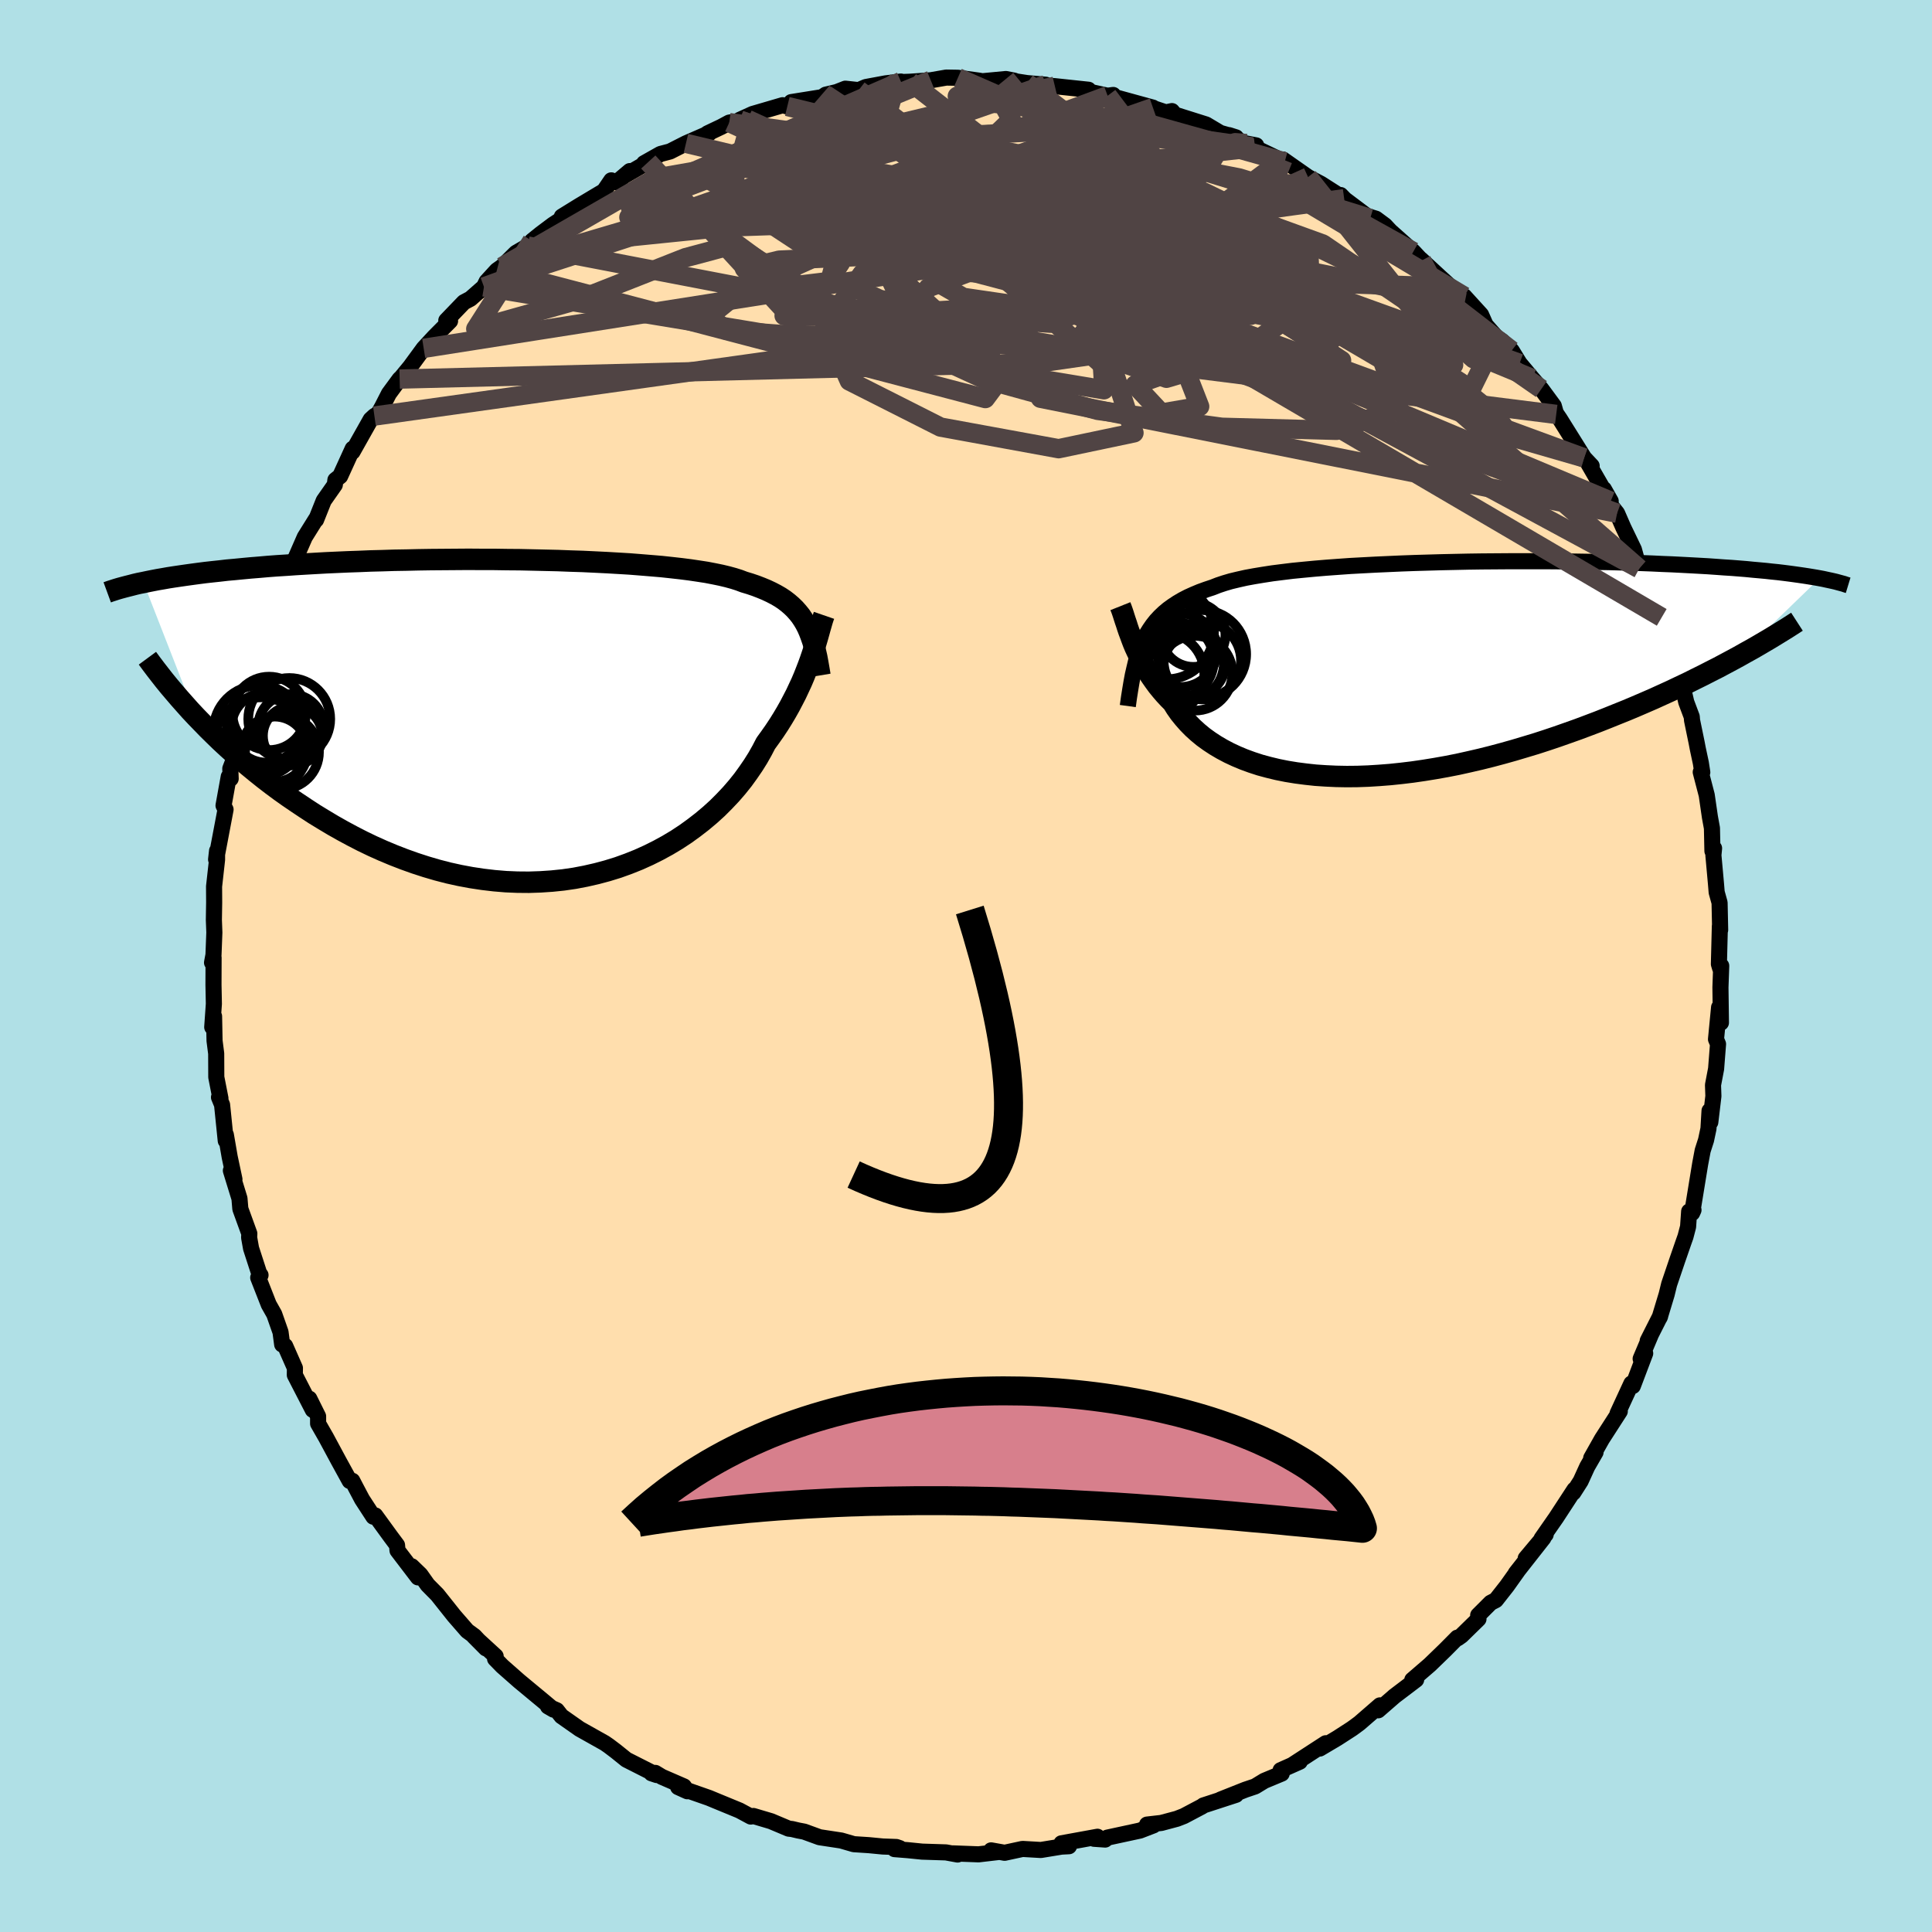 
  <svg viewBox="-100 -100 200 200" xmlns="http://www.w3.org/2000/svg" width="500" height="500" id="face-svg">
    <defs>
      <clipPath id="leftEyeClipPath">
        <polyline points="28.65,-9.95 28.41,-10.35 28.15,-10.74 27.86,-11.1 27.55,-11.45 27.21,-11.78 26.85,-12.09 26.46,-12.39 26.04,-12.67 25.59,-12.93 25.11,-13.18 24.6,-13.42 24.07,-13.64 23.5,-13.86 22.91,-14.06 22.28,-14.25 21.78,-14.44 21.21,-14.62 20.59,-14.79 19.92,-14.95 19.19,-15.1 18.41,-15.25 17.57,-15.38 16.69,-15.51 15.75,-15.63 14.77,-15.74 13.75,-15.85 12.68,-15.94 11.58,-16.03 10.44,-16.12 9.27,-16.19 8.06,-16.26 6.84,-16.32 5.58,-16.38 4.31,-16.42 3.02,-16.47 1.72,-16.5 0.41,-16.53 -0.92,-16.56 -2.24,-16.57 -3.57,-16.59 -4.9,-16.59 -6.22,-16.6 -7.54,-16.59 -8.85,-16.58 -10.14,-16.57 -11.43,-16.55 -12.69,-16.52 -13.94,-16.5 -15.17,-16.46 -16.37,-16.43 -17.56,-16.38 -18.72,-16.34 -19.85,-16.29 -20.96,-16.24 -22.03,-16.18 -23.08,-16.12 -24.1,-16.06 -25.1,-15.99 -26.06,-15.93 -26.99,-15.86 -27.9,-15.78 -28.77,-15.71 -29.62,-15.63 -30.44,-15.55 -31.23,-15.48 -32,-15.39 -32.75,-15.31 -33.47,-15.23 -34.17,-15.14 -34.84,-15.05 -35.49,-14.96 -36.11,-14.87 -36.72,-14.78 -37.3,-14.69 -37.86,-14.59 -38.39,-14.5 -38.91,-14.4 -39.41,-14.3 -39.88,-14.2 -34.47,-0.34 -33.85,0.3 -33.22,0.95 -32.57,1.59 -31.9,2.24 -31.2,2.89 -30.48,3.54 -29.75,4.19 -28.99,4.83 -28.21,5.47 -27.41,6.11 -26.59,6.74 -25.74,7.37 -24.88,7.98 -24,8.58 -23.1,9.18 -22.18,9.78 -21.23,10.36 -20.26,10.94 -19.27,11.5 -18.25,12.05 -17.22,12.58 -16.16,13.09 -15.09,13.57 -13.99,14.03 -12.88,14.46 -11.76,14.86 -10.62,15.23 -9.46,15.57 -8.3,15.87 -7.12,16.13 -5.94,16.35 -4.75,16.53 -3.56,16.67 -2.36,16.77 -1.17,16.82 0.02,16.83 1.21,16.79 2.4,16.71 3.57,16.59 4.74,16.42 5.89,16.2 7.03,15.94 8.15,15.64 9.25,15.3 10.33,14.91 11.38,14.49 12.42,14.02 13.42,13.52 14.39,12.99 15.34,12.42 16.25,11.82 17.12,11.19 17.96,10.54 18.77,9.86 19.53,9.17 20.25,8.45 20.94,7.72 21.58,6.98 22.18,6.23 22.73,5.47 23.25,4.71 23.72,3.96 24.15,3.2 24.54,2.45 25.01,1.8 25.46,1.16 25.89,0.51 26.29,-0.13 26.67,-0.77 27.03,-1.41 27.36,-2.04 27.68,-2.66 27.97,-3.28 28.25,-3.88 28.5,-4.47 28.73,-5.05 28.95,-5.62 29.15,-6.17 29.33,-6.7" />
      </clipPath>
      <clipPath id="rightEyeClipPath">
        <polyline points="-28.5,-3.11 -28.23,-3.63 -27.93,-4.11 -27.61,-4.57 -27.26,-5.01 -26.88,-5.42 -26.47,-5.81 -26.03,-6.18 -25.56,-6.52 -25.06,-6.85 -24.53,-7.16 -23.97,-7.45 -23.37,-7.72 -22.75,-7.98 -22.09,-8.22 -21.4,-8.45 -20.84,-8.67 -20.21,-8.88 -19.53,-9.08 -18.78,-9.26 -17.98,-9.44 -17.11,-9.6 -16.2,-9.75 -15.23,-9.9 -14.2,-10.03 -13.14,-10.16 -12.02,-10.27 -10.86,-10.38 -9.67,-10.48 -8.44,-10.57 -7.17,-10.66 -5.88,-10.73 -4.56,-10.8 -3.22,-10.86 -1.87,-10.92 -0.5,-10.97 0.88,-11.01 2.27,-11.05 3.66,-11.08 5.05,-11.11 6.44,-11.13 7.82,-11.14 9.2,-11.15 10.56,-11.15 11.9,-11.15 13.23,-11.15 14.54,-11.14 15.82,-11.12 17.09,-11.1 18.32,-11.08 19.53,-11.06 20.71,-11.03 21.86,-10.99 22.98,-10.96 24.06,-10.92 25.11,-10.87 26.13,-10.83 27.12,-10.78 28.07,-10.73 28.98,-10.68 29.87,-10.63 30.72,-10.57 31.54,-10.51 32.33,-10.46 33.09,-10.4 33.83,-10.34 34.53,-10.27 35.21,-10.21 35.86,-10.15 36.49,-10.08 37.09,-10.02 37.67,-9.95 38.22,-9.88 38.74,-9.81 39.24,-9.74 39.72,-9.67 40.18,-9.6 40.61,-9.53 41.03,-9.46 41.42,-9.39 33.08,-1.31 32.38,-0.93 31.65,-0.54 30.9,-0.14 30.13,0.25 29.35,0.65 28.54,1.05 27.72,1.46 26.87,1.86 26.01,2.27 25.13,2.67 24.23,3.08 23.31,3.48 22.38,3.88 21.43,4.28 20.46,4.67 19.47,5.07 18.46,5.47 17.43,5.86 16.39,6.25 15.32,6.63 14.24,7.01 13.14,7.38 12.03,7.74 10.9,8.08 9.76,8.42 8.62,8.74 7.46,9.05 6.3,9.34 5.13,9.61 3.96,9.87 2.79,10.1 1.61,10.31 0.44,10.5 -0.73,10.67 -1.89,10.81 -3.04,10.93 -4.19,11.02 -5.32,11.09 -6.44,11.13 -7.54,11.14 -8.63,11.12 -9.7,11.07 -10.75,11 -11.77,10.89 -12.77,10.76 -13.75,10.6 -14.7,10.41 -15.61,10.19 -16.5,9.95 -17.36,9.67 -18.18,9.37 -18.97,9.04 -19.72,8.69 -20.44,8.31 -21.12,7.91 -21.76,7.49 -22.37,7.05 -22.94,6.58 -23.47,6.1 -23.96,5.6 -24.41,5.09 -24.83,4.57 -25.21,4.03 -25.55,3.48 -25.97,3.06 -26.37,2.63 -26.74,2.2 -27.1,1.76 -27.43,1.31 -27.74,0.87 -28.04,0.42 -28.32,-0.03 -28.58,-0.48 -28.82,-0.93 -29.04,-1.37 -29.25,-1.81 -29.45,-2.24 -29.63,-2.67 -29.79,-3.09" />
      </clipPath>
      <filter id="fuzzy">
        <feTurbulence id="turbulence" baseFrequency="0.05" numOctaves="3" type="noise" result="noise" />
        <feDisplacementMap in="SourceGraphic" in2="noise" scale="2" />
      </filter>
      <linearGradient id="rainbowGradient" x1="0%" y1="0%" x2="100%" y2="0%">
        <stop offset="0%" style="stop-color: rgb(128, 128, 128); stop-opacity: 1" />
        <stop offset="50%" style="stop-color: rgb(135, 206, 235); stop-opacity: 1" />
        <stop offset="100%" style="stop-color: rgb(255, 127, 80); stop-opacity: 1" />
      </linearGradient>
    </defs>
    <rect x="-100" y="-100" width="100%" height="100%" fill="rgb(176, 224, 230)" />
    <polyline id="faceContour" points="78.07,0.24 78.18,-0.02 78.1,2.22 78.15,5.87 77.96,4.28 77.64,7.58 77.85,8.08 77.65,10.64 77.33,12.32 77.37,13.47 77.05,16.17 76.97,14.99 76.86,16.84 76.61,18.02 76.26,19.11 76,20.49 75.17,25.57 75.31,25.26 74.86,25.41 74.75,26.99 74.48,28.02 74.26,28.64 73.62,30.49 72.79,32.94 72.53,34 71.81,36.38 71.86,36.25 70.57,38.8 70.86,38.25 69.84,40.66 70.31,40.1 69.03,43.48 68.88,43.22 67.45,46.32 67.68,46.1 65.83,48.97 64.72,50.94 65.17,50.34 64.31,51.83 63.63,53.32 62.87,54.51 62.99,54.2 61.09,57.11 59.58,59.28 60.01,58.85 57.94,61.32 59.77,59.22 56.91,62.86 57.1,62.63 55.99,64.19 54.85,65.64 54.31,65.92 53.02,67.21 53.05,67.6 51.29,69.32 50.91,69.59 50.86,69.53 49.6,70.8 48.01,72.34 46.2,73.9 46.6,73.88 44.36,75.58 42.67,77.05 42.85,76.54 40.73,78.38 40.34,78.67 39.94,78.96 38.44,79.93 36.62,81.01 37.24,80.46 33.76,82.72 34.55,82.37 32.57,83.25 32.68,83.6 30.88,84.35 29.93,84.93 28.92,85.27 26.35,86.29 27.95,85.8 24.57,86.9 24.46,86.99 22.55,88 21.83,88.28 20.22,88.71 18.74,88.88 19.41,88.96 18.01,89.5 14.63,90.23 14.41,90.43 13.25,90.35 13.61,90.14 9.88,90.82 10.66,91.12 9.89,91.16 7.75,91.51 5.85,91.4 4,91.8 2.6,91.55 3.44,91.71 1.3,91.96 -1.38,91.86 -0.87,91.98 -2.07,91.76 -4.54,91.68 -6.02,91.53 -7.4,91.42 -6.86,91.32 -7.21,91.2 -8.61,91.15 -10.06,91.01 -11.61,90.91 -12.92,90.53 -15.16,90.19 -16.75,89.61 -17.38,89.49 -18.01,89.34 -18.36,89.3 -20.19,88.53 -22.01,87.99 -22.28,88.05 -23.45,87.42 -25.83,86.44 -26.6,86.12 -29.8,85 -28.85,85.43 -29.2,84.93 -31.48,83.94 -32.16,83.53 -32.56,83.57 -32.02,83.75 -35.16,82.16 -36.24,81.29 -36.98,80.73 -37.4,80.44 -40,78.98 -41.88,77.66 -42.36,77.05 -43.27,76.65 -42.7,76.98 -43.68,76.16 -46.26,74.02 -48.01,72.48 -48.75,71.72 -48.69,71.45 -50.96,69.37 -49.7,70.64 -50.89,69.37 -51.63,68.83 -52.98,67.28 -54.73,65.08 -55.73,64.07 -56.48,63.01 -57.38,62.14 -56.73,63.29 -58.85,60.51 -58.9,59.95 -59.55,59.08 -61.15,56.88 -61.35,57.01 -62.52,55.21 -63.16,54 -63.53,53.29 -63.8,53.31 -64.91,51.29 -66.24,48.82 -67.07,47.37 -67.07,46.62 -67.98,44.79 -67.62,45.95 -69.48,42.34 -69.47,41.62 -70.48,39.33 -70.79,39.18 -70.96,37.9 -71.61,36.05 -72.18,35.04 -73.27,32.26 -73.03,32 -73.16,31.85 -74.01,29.23 -74.21,28.11 -74.19,27.7 -75.12,25.14 -75.21,24.07 -76.1,21.18 -75.73,22.08 -76.22,19.78 -76.62,17.47 -76.63,18.09 -77.01,14.37 -77.33,13.59 -77.18,13.7 -77.61,11.51 -77.62,9.06 -77.79,7.74 -77.84,5.21 -77.88,6.07 -78.03,6.33 -77.86,3.92 -77.9,1.96 -77.89,-0.86 -78.05,-0.35 -77.9,-1.15 -77.81,-3.47 -77.86,-4.77 -77.83,-6.58 -77.84,-8.23 -77.53,-11.01 -77.53,-11.92 -77.63,-11.03 -76.65,-16.2 -76.86,-16.61 -76.32,-19.6 -76.12,-19.39 -76.16,-20.43 -75.71,-21.61 -75.56,-22.19 -74.69,-26.21 -74.47,-26.95 -75.1,-25.54 -74.77,-26.31 -73.91,-28.79 -73.73,-30.68 -72.8,-32.86 -72.52,-33.86 -72.41,-34.56 -71.9,-35.84 -70.38,-39.23 -70.72,-38.6 -70.09,-40.73 -69.17,-42.25 -69.78,-41.36 -68.45,-44.4 -67.29,-46.26 -67.28,-46.19 -66.49,-48.17 -65.34,-49.81 -65.28,-50.31 -64.79,-50.7 -63.49,-53.55 -63.51,-53.23 -61.63,-56.57 -61.24,-56.93 -60.83,-57.18 -60.43,-57.9 -59.74,-59.25 -58.63,-60.76 -58.48,-60.89 -57.54,-62.03 -56.14,-63.94 -55.04,-65.13 -53.41,-66.77 -53.8,-66.82 -51.98,-68.71 -51.3,-69.07 -49.9,-70.3 -49.63,-70.85 -48.57,-72.01 -48.03,-72.39 -46.59,-73.82 -45.37,-74.53 -44.93,-75.06 -44.04,-75.78 -42.76,-76.74 -41.83,-77.35 -41.84,-77.58 -40.06,-78.68 -37.47,-80.23 -36.72,-81.33 -36.17,-81.13 -34.8,-82.29 -35.28,-81.85 -32.89,-83.23 -33.33,-83.1 -31.63,-84.06 -30.64,-84.32 -28.99,-85.16 -26.56,-86.22 -26.76,-86.19 -25.33,-86.87 -24.51,-87.31 -22.61,-87.64 -23.43,-87.59 -22.09,-88.2 -18.98,-89.11 -18.5,-88.98 -18.09,-89.43 -14.9,-89.94 -14.52,-90.2 -13.38,-90.47 -12.49,-90.82 -11.11,-90.67 -10.37,-90.99 -8.32,-91.37 -6.74,-91.56 -7.2,-91.49 -5.79,-91.54 -3.65,-91.69 -2.04,-91.97 -0.84,-91.95 1.36,-91.65 1.69,-91.59 4.12,-91.82 4.96,-91.66 5.21,-91.57 6.31,-91.4 8.26,-91.23 8.15,-91.15 9.2,-91.08 12.68,-90.71 12.59,-90.46 12.96,-90.46 14.66,-90.09 15.24,-90.17 15.42,-89.94 19.35,-88.86 19.39,-88.8 21.7,-88.03 21.32,-88.5 20.8,-88.39 24.86,-87.11 26.32,-86.24 27.95,-85.78 27.23,-86.01 29.62,-84.8 29.05,-85.14 30.04,-84.95 29.92,-84.71 32.99,-83.24 32.81,-83.49 35.41,-81.67 36.74,-80.97 39.15,-79.43 38.78,-79.81 38.94,-79.57 41.84,-77.39 41.09,-77.77 42.44,-77.36 43.37,-76.67 43.92,-76.08 46.31,-73.95 47.17,-73.03 47.1,-73.14 49.08,-71.31 50.22,-70.27 52.06,-68.51 51.63,-68.68 51.58,-69.33 53.32,-67.42 53.79,-66.36 54.94,-65.06 55.48,-64.71 56.49,-63.71 57.31,-62.38 58.62,-60.82 59.56,-59.73 60.85,-57.98 61.1,-57.1 60.69,-57.78 61.46,-56.65 63.99,-52.6 64.77,-51.77 64.36,-52.12 66.35,-48.67 66.74,-48.12 66.03,-49.37 66.73,-47.71 67.4,-46.87 68.05,-45.38 69.14,-43.12 69.69,-41.13 70.13,-40.54 70.64,-39 71.65,-36.3 72.02,-36.09 72.29,-34.55 72.21,-35.63 72.75,-33.39 73.17,-32.35 73.78,-30.7 74.56,-27.32 75.13,-25.8 75.16,-25.43 75.64,-23.1 75.75,-22.52 76.07,-21.02 76.22,-20.05 76.06,-20.07 76.68,-17.69 77.01,-15.42 77.22,-14.27 77.27,-11.9 77.44,-12.19 77.37,-11.47 77.64,-8.48 77.71,-7.63 78.01,-6.55 78.07,-3.73 78.04,-4.13 77.94,-0.2 78.07,0.24 78.18,-0.02" fill="rgb(255, 222, 173)" stroke="black" stroke-width="1.667" stroke-linejoin="round" filter="url(#fuzzy)" />
    <g transform="translate(46.95 -30.75)">
      <polyline id="rightCountour" points="-28.5,-3.11 -28.23,-3.63 -27.93,-4.11 -27.61,-4.57 -27.26,-5.01 -26.88,-5.42 -26.47,-5.81 -26.03,-6.18 -25.56,-6.52 -25.06,-6.85 -24.53,-7.16 -23.97,-7.45 -23.37,-7.72 -22.75,-7.98 -22.09,-8.22 -21.4,-8.45 -20.84,-8.67 -20.21,-8.88 -19.53,-9.08 -18.78,-9.26 -17.98,-9.44 -17.11,-9.6 -16.2,-9.75 -15.23,-9.9 -14.2,-10.03 -13.14,-10.16 -12.02,-10.27 -10.86,-10.38 -9.67,-10.48 -8.44,-10.57 -7.17,-10.66 -5.88,-10.73 -4.56,-10.8 -3.22,-10.86 -1.87,-10.92 -0.5,-10.97 0.88,-11.01 2.27,-11.05 3.66,-11.08 5.05,-11.11 6.44,-11.13 7.82,-11.14 9.2,-11.15 10.56,-11.15 11.9,-11.15 13.23,-11.15 14.54,-11.14 15.82,-11.12 17.09,-11.1 18.32,-11.08 19.53,-11.06 20.71,-11.03 21.86,-10.99 22.98,-10.96 24.06,-10.92 25.11,-10.87 26.13,-10.83 27.12,-10.78 28.07,-10.73 28.98,-10.68 29.87,-10.63 30.72,-10.57 31.54,-10.51 32.33,-10.46 33.09,-10.4 33.83,-10.34 34.53,-10.27 35.21,-10.21 35.86,-10.15 36.49,-10.08 37.09,-10.02 37.67,-9.95 38.22,-9.88 38.74,-9.81 39.24,-9.74 39.72,-9.67 40.18,-9.6 40.61,-9.53 41.03,-9.46 41.42,-9.39 33.08,-1.31 32.38,-0.93 31.65,-0.54 30.9,-0.14 30.13,0.25 29.35,0.65 28.54,1.05 27.72,1.46 26.87,1.86 26.01,2.27 25.13,2.67 24.23,3.08 23.31,3.48 22.38,3.88 21.43,4.28 20.46,4.67 19.47,5.07 18.46,5.47 17.43,5.86 16.39,6.25 15.32,6.63 14.24,7.01 13.14,7.38 12.03,7.74 10.9,8.08 9.76,8.42 8.62,8.74 7.46,9.05 6.3,9.34 5.13,9.61 3.96,9.87 2.79,10.1 1.61,10.31 0.44,10.5 -0.73,10.67 -1.89,10.81 -3.04,10.93 -4.19,11.02 -5.32,11.09 -6.44,11.13 -7.54,11.14 -8.63,11.12 -9.7,11.07 -10.75,11 -11.77,10.89 -12.77,10.76 -13.75,10.6 -14.7,10.41 -15.61,10.19 -16.5,9.95 -17.36,9.67 -18.18,9.37 -18.97,9.04 -19.72,8.69 -20.44,8.31 -21.12,7.91 -21.76,7.49 -22.37,7.05 -22.94,6.58 -23.47,6.1 -23.96,5.6 -24.41,5.09 -24.83,4.57 -25.21,4.03 -25.55,3.48 -25.97,3.06 -26.37,2.63 -26.74,2.2 -27.1,1.76 -27.43,1.31 -27.74,0.87 -28.04,0.42 -28.32,-0.03 -28.58,-0.48 -28.82,-0.93 -29.04,-1.37 -29.25,-1.81 -29.45,-2.24 -29.63,-2.67 -29.79,-3.09" fill="white" stroke="white" stroke-width="0" stroke-linejoin="round" filter="url(#fuzzy)" />
    </g>
    <g transform="translate(-45.27 -25.5)">
      <polyline id="leftCountour" points="28.65,-9.95 28.41,-10.35 28.15,-10.74 27.86,-11.1 27.55,-11.45 27.21,-11.78 26.85,-12.09 26.46,-12.39 26.04,-12.67 25.59,-12.93 25.11,-13.18 24.6,-13.42 24.07,-13.64 23.5,-13.86 22.91,-14.06 22.28,-14.25 21.78,-14.44 21.21,-14.62 20.59,-14.79 19.92,-14.95 19.19,-15.1 18.41,-15.25 17.57,-15.38 16.69,-15.51 15.75,-15.63 14.77,-15.74 13.75,-15.85 12.68,-15.94 11.58,-16.03 10.44,-16.12 9.27,-16.19 8.06,-16.26 6.84,-16.32 5.58,-16.38 4.31,-16.42 3.02,-16.47 1.72,-16.5 0.41,-16.53 -0.92,-16.56 -2.24,-16.57 -3.57,-16.59 -4.9,-16.59 -6.22,-16.6 -7.54,-16.59 -8.85,-16.58 -10.14,-16.57 -11.43,-16.55 -12.69,-16.52 -13.94,-16.5 -15.17,-16.46 -16.37,-16.43 -17.56,-16.38 -18.72,-16.34 -19.85,-16.29 -20.96,-16.24 -22.03,-16.18 -23.08,-16.12 -24.1,-16.06 -25.1,-15.99 -26.06,-15.93 -26.99,-15.86 -27.9,-15.78 -28.77,-15.71 -29.62,-15.63 -30.44,-15.55 -31.23,-15.48 -32,-15.39 -32.75,-15.31 -33.47,-15.23 -34.17,-15.14 -34.84,-15.05 -35.49,-14.96 -36.11,-14.87 -36.72,-14.78 -37.3,-14.69 -37.86,-14.59 -38.39,-14.5 -38.91,-14.4 -39.41,-14.3 -39.88,-14.2 -34.47,-0.34 -33.85,0.3 -33.22,0.95 -32.57,1.59 -31.9,2.24 -31.2,2.89 -30.48,3.54 -29.75,4.19 -28.99,4.83 -28.21,5.47 -27.41,6.11 -26.59,6.74 -25.74,7.37 -24.88,7.98 -24,8.58 -23.1,9.18 -22.18,9.78 -21.23,10.36 -20.26,10.94 -19.27,11.5 -18.25,12.05 -17.22,12.58 -16.16,13.09 -15.09,13.57 -13.99,14.03 -12.88,14.46 -11.76,14.86 -10.62,15.23 -9.46,15.57 -8.3,15.87 -7.12,16.13 -5.94,16.35 -4.75,16.53 -3.56,16.67 -2.36,16.77 -1.17,16.82 0.02,16.83 1.21,16.79 2.4,16.71 3.57,16.59 4.74,16.42 5.89,16.2 7.03,15.94 8.15,15.64 9.25,15.3 10.33,14.91 11.38,14.49 12.42,14.02 13.42,13.52 14.39,12.99 15.34,12.42 16.25,11.82 17.12,11.19 17.96,10.54 18.77,9.86 19.53,9.17 20.25,8.45 20.94,7.72 21.58,6.98 22.18,6.23 22.73,5.47 23.25,4.71 23.72,3.96 24.15,3.2 24.54,2.45 25.01,1.8 25.46,1.16 25.89,0.51 26.29,-0.13 26.67,-0.77 27.03,-1.41 27.36,-2.04 27.68,-2.66 27.97,-3.28 28.25,-3.88 28.5,-4.47 28.73,-5.05 28.95,-5.62 29.15,-6.17 29.33,-6.7" fill="white" stroke="white" stroke-width="0" stroke-linejoin="round" filter="url(#fuzzy)" />
    </g>
    <g transform="translate(46.95 -30.75)">
      <polyline id="rightUpper" points="-30.2,3.84 -30.08,2.97 -29.95,2.15 -29.82,1.37 -29.68,0.62 -29.52,-0.08 -29.36,-0.75 -29.17,-1.39 -28.97,-2 -28.74,-2.57 -28.5,-3.11 -28.23,-3.63 -27.93,-4.11 -27.61,-4.57 -27.26,-5.01 -26.88,-5.42 -26.47,-5.81 -26.03,-6.18 -25.56,-6.52 -25.06,-6.85 -24.53,-7.16 -23.97,-7.45 -23.37,-7.72 -22.75,-7.98 -22.09,-8.22 -21.4,-8.45 -20.84,-8.67 -20.21,-8.88 -19.53,-9.08 -18.78,-9.26 -17.98,-9.44 -17.11,-9.6 -16.2,-9.75 -15.23,-9.9 -14.2,-10.03 -13.14,-10.16 -12.02,-10.27 -10.86,-10.38 -9.67,-10.48 -8.44,-10.57 -7.17,-10.66 -5.88,-10.73 -4.56,-10.8 -3.22,-10.86 -1.87,-10.92 -0.5,-10.97 0.88,-11.01 2.27,-11.05 3.66,-11.08 5.05,-11.11 6.44,-11.13 7.82,-11.14 9.2,-11.15 10.56,-11.15 11.9,-11.15 13.23,-11.15 14.54,-11.14 15.82,-11.12 17.09,-11.1 18.32,-11.08 19.53,-11.06 20.71,-11.03 21.86,-10.99 22.98,-10.96 24.06,-10.92 25.11,-10.87 26.13,-10.83 27.12,-10.78 28.07,-10.73 28.98,-10.68 29.87,-10.63 30.72,-10.57 31.54,-10.51 32.33,-10.46 33.09,-10.4 33.83,-10.34 34.53,-10.27 35.21,-10.21 35.86,-10.15 36.49,-10.08 37.09,-10.02 37.67,-9.95 38.22,-9.88 38.74,-9.81 39.24,-9.74 39.72,-9.67 40.18,-9.6 40.61,-9.53 41.03,-9.46 41.42,-9.39 41.79,-9.32 42.15,-9.24 42.48,-9.17 42.8,-9.1 43.1,-9.03 43.39,-8.95 43.65,-8.88 43.91,-8.81 44.14,-8.73 44.37,-8.66" fill="none" stroke="black" stroke-width="1.667" stroke-linejoin="round" filter="url(#fuzzy)" />
      <polyline id="rightLower" points="-30.97,-6.5 -30.87,-6.25 -30.77,-5.97 -30.67,-5.67 -30.57,-5.35 -30.46,-5.01 -30.34,-4.66 -30.22,-4.28 -30.09,-3.9 -29.94,-3.5 -29.79,-3.09 -29.63,-2.67 -29.45,-2.24 -29.25,-1.81 -29.04,-1.37 -28.82,-0.93 -28.58,-0.48 -28.32,-0.03 -28.04,0.42 -27.74,0.87 -27.43,1.31 -27.1,1.76 -26.74,2.2 -26.37,2.63 -25.97,3.06 -25.55,3.48 -25.21,4.03 -24.83,4.57 -24.41,5.09 -23.96,5.6 -23.47,6.1 -22.94,6.58 -22.37,7.05 -21.76,7.49 -21.12,7.91 -20.44,8.31 -19.72,8.69 -18.97,9.04 -18.18,9.37 -17.36,9.67 -16.5,9.95 -15.61,10.19 -14.7,10.41 -13.75,10.6 -12.77,10.76 -11.77,10.89 -10.75,11 -9.7,11.07 -8.63,11.12 -7.54,11.14 -6.44,11.13 -5.32,11.09 -4.19,11.02 -3.04,10.93 -1.89,10.81 -0.73,10.67 0.44,10.5 1.61,10.31 2.79,10.1 3.96,9.87 5.13,9.61 6.3,9.34 7.46,9.05 8.62,8.74 9.76,8.42 10.9,8.08 12.03,7.74 13.14,7.38 14.24,7.01 15.32,6.63 16.39,6.25 17.43,5.86 18.46,5.47 19.47,5.07 20.46,4.67 21.43,4.28 22.38,3.88 23.31,3.48 24.23,3.08 25.13,2.67 26.01,2.27 26.87,1.86 27.72,1.46 28.54,1.05 29.35,0.65 30.13,0.25 30.9,-0.14 31.65,-0.54 32.38,-0.93 33.08,-1.31 33.77,-1.7 34.44,-2.07 35.08,-2.44 35.71,-2.81 36.32,-3.17 36.91,-3.53 37.48,-3.88 38.03,-4.22 38.56,-4.56 39.07,-4.89" fill="none" stroke="black" stroke-width="2.222" stroke-linejoin="round" filter="url(#fuzzy)" />
      <circle r="4.896" cx="-26.179" cy="-3.829" stroke="black" fill="none" stroke-width="1.0" filter="url(#fuzzy)" clip-path="url(#rightEyeClipPath)" /><circle r="4.01" cx="-22.489" cy="-0.859" stroke="black" fill="none" stroke-width="1.0" filter="url(#fuzzy)" clip-path="url(#rightEyeClipPath)" /><circle r="3.32" cx="-23.414" cy="-3.534" stroke="black" fill="none" stroke-width="1.0" filter="url(#fuzzy)" clip-path="url(#rightEyeClipPath)" /><circle r="3.896" cx="-24.144" cy="-0.604" stroke="black" fill="none" stroke-width="1.0" filter="url(#fuzzy)" clip-path="url(#rightEyeClipPath)" /><circle r="4.56" cx="-22.509" cy="-1.534" stroke="black" fill="none" stroke-width="1.0" filter="url(#fuzzy)" clip-path="url(#rightEyeClipPath)" /><circle r="3.18" cx="-23.309" cy="-0.444" stroke="black" fill="none" stroke-width="1.0" filter="url(#fuzzy)" clip-path="url(#rightEyeClipPath)" /><circle r="3.974" cx="-25.274" cy="-0.869" stroke="black" fill="none" stroke-width="1.0" filter="url(#fuzzy)" clip-path="url(#rightEyeClipPath)" /><circle r="3.806" cx="-24.764" cy="-1.934" stroke="black" fill="none" stroke-width="1.0" filter="url(#fuzzy)" clip-path="url(#rightEyeClipPath)" /><circle r="4.302" cx="-26.579" cy="0.501" stroke="black" fill="none" stroke-width="1.0" filter="url(#fuzzy)" clip-path="url(#rightEyeClipPath)" /><circle r="3.868" cx="-23.239" cy="0.441" stroke="black" fill="none" stroke-width="1.0" filter="url(#fuzzy)" clip-path="url(#rightEyeClipPath)" />
      </g>
    <g transform="translate(-45.27 -25.5)">
      <polyline id="leftUpper" points="30.15,-4.58 30.04,-5.24 29.93,-5.87 29.82,-6.47 29.69,-7.04 29.56,-7.59 29.41,-8.11 29.24,-8.6 29.06,-9.08 28.87,-9.52 28.65,-9.95 28.41,-10.35 28.15,-10.74 27.86,-11.1 27.55,-11.45 27.21,-11.78 26.85,-12.09 26.46,-12.39 26.04,-12.67 25.59,-12.93 25.11,-13.18 24.6,-13.42 24.07,-13.64 23.5,-13.86 22.91,-14.06 22.28,-14.25 21.78,-14.44 21.21,-14.62 20.59,-14.79 19.92,-14.95 19.19,-15.1 18.41,-15.25 17.57,-15.38 16.69,-15.51 15.75,-15.63 14.77,-15.74 13.75,-15.85 12.68,-15.94 11.58,-16.03 10.44,-16.12 9.27,-16.19 8.06,-16.26 6.84,-16.32 5.58,-16.38 4.31,-16.42 3.02,-16.47 1.72,-16.5 0.41,-16.53 -0.92,-16.56 -2.24,-16.57 -3.57,-16.59 -4.9,-16.59 -6.22,-16.6 -7.54,-16.59 -8.85,-16.58 -10.14,-16.57 -11.43,-16.55 -12.69,-16.52 -13.94,-16.5 -15.17,-16.46 -16.37,-16.43 -17.56,-16.38 -18.72,-16.34 -19.85,-16.29 -20.96,-16.24 -22.03,-16.18 -23.08,-16.12 -24.1,-16.06 -25.1,-15.99 -26.06,-15.93 -26.99,-15.86 -27.9,-15.78 -28.77,-15.71 -29.62,-15.63 -30.44,-15.55 -31.23,-15.48 -32,-15.39 -32.75,-15.31 -33.47,-15.23 -34.17,-15.14 -34.84,-15.05 -35.49,-14.96 -36.11,-14.87 -36.72,-14.78 -37.3,-14.69 -37.86,-14.59 -38.39,-14.5 -38.91,-14.4 -39.41,-14.3 -39.88,-14.2 -40.34,-14.11 -40.77,-14.01 -41.19,-13.9 -41.59,-13.8 -41.97,-13.7 -42.34,-13.6 -42.68,-13.5 -43.02,-13.39 -43.33,-13.29 -43.63,-13.18" fill="none" stroke="black" stroke-width="2.222" stroke-linejoin="round" filter="url(#fuzzy)" />
      <polyline id="leftLower" points="30.57,-10.8 30.47,-10.51 30.37,-10.19 30.27,-9.84 30.16,-9.46 30.05,-9.06 29.93,-8.63 29.8,-8.18 29.66,-7.71 29.5,-7.21 29.33,-6.7 29.15,-6.17 28.95,-5.62 28.73,-5.05 28.5,-4.47 28.25,-3.88 27.97,-3.28 27.68,-2.66 27.36,-2.04 27.03,-1.41 26.67,-0.77 26.29,-0.13 25.89,0.51 25.46,1.16 25.01,1.8 24.54,2.45 24.15,3.2 23.72,3.96 23.25,4.71 22.73,5.47 22.18,6.23 21.58,6.98 20.94,7.72 20.25,8.45 19.53,9.17 18.77,9.86 17.96,10.54 17.12,11.19 16.25,11.82 15.34,12.42 14.39,12.99 13.42,13.52 12.42,14.02 11.38,14.49 10.33,14.91 9.25,15.3 8.15,15.64 7.03,15.94 5.89,16.2 4.74,16.42 3.57,16.59 2.4,16.71 1.21,16.79 0.02,16.83 -1.17,16.82 -2.36,16.77 -3.56,16.67 -4.75,16.53 -5.94,16.35 -7.12,16.13 -8.3,15.87 -9.46,15.57 -10.62,15.23 -11.76,14.86 -12.88,14.46 -13.99,14.03 -15.09,13.57 -16.16,13.09 -17.22,12.58 -18.25,12.05 -19.27,11.5 -20.26,10.94 -21.23,10.36 -22.18,9.78 -23.1,9.18 -24,8.58 -24.88,7.98 -25.74,7.37 -26.59,6.74 -27.41,6.11 -28.21,5.47 -28.99,4.83 -29.75,4.19 -30.48,3.54 -31.2,2.89 -31.9,2.24 -32.57,1.59 -33.22,0.95 -33.85,0.3 -34.47,-0.34 -35.06,-0.97 -35.62,-1.6 -36.17,-2.22 -36.7,-2.84 -37.21,-3.44 -37.7,-4.04 -38.17,-4.64 -38.62,-5.22 -39.05,-5.79 -39.47,-6.36" fill="none" stroke="black" stroke-width="2.222" stroke-linejoin="round" filter="url(#fuzzy)" />
      <circle r="4.242" cx="-24.787" cy="-0.071" stroke="black" fill="none" stroke-width="1.0" filter="url(#fuzzy)" clip-path="url(#leftEyeClipPath)" /><circle r="4.73" cx="-27.902" cy="1.174" stroke="black" fill="none" stroke-width="1.0" filter="url(#fuzzy)" clip-path="url(#leftEyeClipPath)" /><circle r="3.39" cx="-24.617" cy="0.749" stroke="black" fill="none" stroke-width="1.0" filter="url(#fuzzy)" clip-path="url(#leftEyeClipPath)" /><circle r="3.634" cx="-27.147" cy="0.814" stroke="black" fill="none" stroke-width="1.0" filter="url(#fuzzy)" clip-path="url(#leftEyeClipPath)" /><circle r="4.94" cx="-27.707" cy="2.629" stroke="black" fill="none" stroke-width="1.0" filter="url(#fuzzy)" clip-path="url(#leftEyeClipPath)" /><circle r="3.07" cx="-24.442" cy="1.669" stroke="black" fill="none" stroke-width="1.0" filter="url(#fuzzy)" clip-path="url(#leftEyeClipPath)" /><circle r="3.38" cx="-26.307" cy="3.059" stroke="black" fill="none" stroke-width="1.0" filter="url(#fuzzy)" clip-path="url(#leftEyeClipPath)" /><circle r="3.826" cx="-25.537" cy="3.359" stroke="black" fill="none" stroke-width="1.0" filter="url(#fuzzy)" clip-path="url(#leftEyeClipPath)" /><circle r="3.876" cx="-27.402" cy="1.209" stroke="black" fill="none" stroke-width="1.0" filter="url(#fuzzy)" clip-path="url(#leftEyeClipPath)" /><circle r="3.8" cx="-26.872" cy="-0.651" stroke="black" fill="none" stroke-width="1.0" filter="url(#fuzzy)" clip-path="url(#leftEyeClipPath)" />
    </g>
    <g id="hairs">
      <polyline points="39.15,-79.43 22.97,-77.2 0.06,-78.7 -12.97,-79.75 -16.27,-79.31 -12.28,-77.43 -3.61,-74.68 7.43,-71.84 18.81,-69.48 29,-67.66 37.16,-66.05 43.15,-64.34 47.27,-62.52 49.93,-60.86 51.33,-59.75 51.32,-59.57 49.45,-60.52 45.07,-62.61 37.6,-65.79 27.32,-70.13 17.1,-75.63 13.62,-81.16 22.45,-83.9 29.92,-84.71" fill="none" stroke="rgb(80, 68, 68)" stroke-width="2" stroke-linejoin="round" filter="url(#fuzzy)" /><polyline points="-56.14,-63.94 -4.22,-72.09 18.89,-70.58 17.63,-72.65 9.77,-76.66 6.8,-79.53 10.05,-80.24 14.82,-79.78 16.38,-79.73 13.63,-80.79 9.42,-82.37 7.75,-83.27 10.28,-82.45 15,-78.99 17.78,-71.99 10.64,-63.78 -45.37,-74.53" fill="none" stroke="rgb(80, 68, 68)" stroke-width="2" stroke-linejoin="round" filter="url(#fuzzy)" /><polyline points="69.69,-41.13 21.3,-67.25 9.28,-70.28 9.62,-71.11 11.25,-73.44 13.57,-75.56 16.36,-76.33 17.43,-76.1 14.75,-75.87 8.66,-76.24 2.02,-76.95 -1.4,-77.14 0.96,-76.12 9.06,-74.06 19.81,-72.22 27.72,-72.16 26.8,-74.47 13.45,-78.16 -10.02,-82.29 -23.43,-87.59" fill="none" stroke="rgb(80, 68, 68)" stroke-width="2" stroke-linejoin="round" filter="url(#fuzzy)" /><polyline points="54.94,-65.06 52.29,-59.7 37.91,-69.02 31.09,-74.3 31.64,-74.49 33.93,-72.52 33.56,-70.73 29.05,-70.1 21.67,-70.58 14.3,-71.52 9.43,-72.34 7.74,-72.86 8.24,-73.31 9.69,-73.95 11.75,-74.8 14.56,-75.73 17.18,-76.77 16.84,-77.98 10.01,-78.76 -5.37,-77.89 -25.36,-76.54 -22.09,-88.2" fill="none" stroke="rgb(80, 68, 68)" stroke-width="2" stroke-linejoin="round" filter="url(#fuzzy)" /><polyline points="-14.9,-89.94 17.41,-67.32 16.7,-70.99 19.93,-75.14 25.3,-75.99 26.85,-75.29 22.97,-74.8 15.68,-75.15 7.72,-76.2 0.7,-77.42 -4.85,-78.26 -8.4,-78.31 -8.72,-77.27 -4.51,-74.97 4.21,-71.35 14.83,-66.63 22.74,-61.64 24.19,-57.92 20.22,-57.24 17.5,-60.15 24.71,-62.72 67.4,-46.87" fill="none" stroke="rgb(80, 68, 68)" stroke-width="2" stroke-linejoin="round" filter="url(#fuzzy)" /><polyline points="51.58,-69.33 35.49,-78.94 22.51,-82.93 12.45,-84.94 8.01,-84.79 9.58,-82.14 15.18,-77.63 21.82,-72.79 27.04,-69.15 29.47,-67.45 28.58,-67.39 24.24,-68.08 16.64,-68.55 6.56,-68.37 -4.37,-67.74 -13.74,-67.26 -18.83,-67.32 -17.67,-67.61 -10.11,-67.22 1.79,-65.56 14.61,-63.37 24.58,-62.72 26.23,-66.64 -5.79,-91.54" fill="none" stroke="rgb(80, 68, 68)" stroke-width="2" stroke-linejoin="round" filter="url(#fuzzy)" /><polyline points="63.99,-52.6 56.86,-54.66 37.63,-65.95 20.68,-72.96 11.54,-75.83 8.61,-76.33 7.75,-75.88 6.67,-75.47 6,-75.31 7.55,-74.99 12.13,-73.92 18.38,-71.96 23.4,-69.7 24.51,-68.11 20.94,-68.09 14.43,-69.95 8.42,-73.22 6.37,-76.68 10.16,-78.74 18.64,-78.4 25.7,-77.1 18.27,-80.03 -18.5,-88.98" fill="none" stroke="rgb(80, 68, 68)" stroke-width="2" stroke-linejoin="round" filter="url(#fuzzy)" /><polyline points="29.05,-85.14 27.86,-85.23 26.06,-84.36 24.9,-82.43 22.42,-80.51 18.01,-78.81 12.84,-77.23 8.72,-75.94 6.87,-75.17 7.15,-75.01 8.27,-75.32 8.85,-75.89 8.44,-76.51 7.52,-77.09 6.59,-77.69 5.47,-78.5 3.82,-79.55 2.54,-80.47 4.47,-80.2 12.66,-77.23 26.68,-70.65 38.88,-62.69 32.02,-62.67 -22.61,-87.64" fill="none" stroke="rgb(80, 68, 68)" stroke-width="2" stroke-linejoin="round" filter="url(#fuzzy)" /><polyline points="-24.51,-87.31 6.76,-82.97 27.09,-73.46 34.32,-68.43 34.39,-68.28 31.52,-70.75 27.79,-73.59 24.12,-75.19 20.68,-74.9 17.24,-73.12 13.94,-70.97 11.39,-69.6 10.18,-69.66 10.24,-71.01 10.89,-72.97 11.56,-74.69 12.23,-75.91 12.97,-77.17 13.57,-79.25 14.73,-81.4 20.32,-80.02 37.62,-69.21 69.69,-41.13" fill="none" stroke="rgb(80, 68, 68)" stroke-width="2" stroke-linejoin="round" filter="url(#fuzzy)" /><polyline points="-7.2,-91.49 -11.12,-77.6 15.25,-67.1 33.02,-60.46 32.89,-60.12 20.92,-63.91 8.36,-68.48 3.53,-72 7.87,-74.2 17.08,-75.32 25.53,-75.43 30.04,-74.76 30.23,-74.57 26.79,-77.07 20.1,-82.79 -0.84,-91.95" fill="none" stroke="rgb(80, 68, 68)" stroke-width="2" stroke-linejoin="round" filter="url(#fuzzy)" /><polyline points="19.35,-88.86 -0.01,-82.12 -19.35,-76.97 -23.06,-77 -17.33,-78.21 -8.34,-78.16 2.26,-76.51 14.62,-73.62 27.86,-69.95 39.54,-66.44 47,-64.51 49.21,-65.01 48.08,-66.68 47.75,-66.28 49.18,-64.25 35.41,-81.67" fill="none" stroke="rgb(80, 68, 68)" stroke-width="2" stroke-linejoin="round" filter="url(#fuzzy)" /><polyline points="66.74,-48.12 25.48,-65.45 -0.29,-69.22 -3.23,-70.92 2.27,-73.51 7.85,-76.15 13.16,-77.21 19.75,-76.22 27.19,-73.93 33.09,-71.41 34.72,-69.51 30.17,-68.99 19.2,-70.67 3.96,-74.79 -11.22,-79.97 -22.72,-83.21 -32.09,-81.57 -48.03,-72.39" fill="none" stroke="rgb(80, 68, 68)" stroke-width="2" stroke-linejoin="round" filter="url(#fuzzy)" /><polyline points="-13.38,-90.47 -25.96,-75.92 -11.71,-66.98 1.86,-60.76 13.62,-57.52 26.48,-55.77 38.35,-55.45 44.81,-57.74 43.02,-62.95 32.78,-69.52 15.7,-74.88 -5.22,-77.16 -24.89,-76.49 -35.6,-75.4 -28.19,-78.54 8.26,-91.23" fill="none" stroke="rgb(80, 68, 68)" stroke-width="2" stroke-linejoin="round" filter="url(#fuzzy)" /><polyline points="72.02,-36.09 19.5,-66.87 -9.56,-74.53 -16.82,-77.18 -13.75,-79.09 -8.49,-80.55 -3.35,-81.32 2.35,-81.08 9.38,-79.61 17.12,-77.29 23.43,-75.19 25.71,-74.43 22.77,-75.1 16.17,-75.93 9.85,-75.1 7.21,-71.94 7.4,-67.82 5.66,-64.33 7.71,-58.77 67.4,-46.87" fill="none" stroke="rgb(80, 68, 68)" stroke-width="2" stroke-linejoin="round" filter="url(#fuzzy)" /><polyline points="-32.89,-83.23 -19.1,-68.21 5.46,-66.12 11.81,-70.16 9.64,-73.79 9.24,-73.97 11.78,-71.25 12.82,-68.08 8.75,-66.54 0.16,-67.12 -8.91,-69.01 -13.99,-71.29 -13.32,-73.81 -9.24,-76.74 -7.26,-79.59 -12.75,-80.63 -26.9,-78.04 -43.77,-72.54 -49.9,-70.3" fill="none" stroke="rgb(80, 68, 68)" stroke-width="2" stroke-linejoin="round" filter="url(#fuzzy)" /><polyline points="32.81,-83.49 26.36,-67.48 8.8,-69.47 3.69,-74.66 5.68,-77.26 9.61,-77.35 13.21,-76.94 15.09,-77.57 14.31,-79.53 11.58,-81.92 9.37,-83.29 10.4,-82.24 15.98,-77.94 25.77,-70.81 37.12,-64.03 39.18,-66.27 6.31,-91.4" fill="none" stroke="rgb(80, 68, 68)" stroke-width="2" stroke-linejoin="round" filter="url(#fuzzy)" /><polyline points="59.56,-59.73 43.25,-71.06 24.55,-80.15 14.43,-83.8 11.66,-83.21 12.3,-79.85 14.58,-74.45 17.67,-68.1 19.64,-63.12 18.45,-62.17 14.54,-66.35 11.04,-73.92 11.03,-81.02 16.14,-83.94 28.29,-81.58 41.84,-77.39" fill="none" stroke="rgb(80, 68, 68)" stroke-width="2" stroke-linejoin="round" filter="url(#fuzzy)" /><polyline points="32.81,-83.49 24.87,-77.58 11.24,-79.25 8.32,-80.77 10.16,-80.44 10.55,-79.44 8.11,-78.97 4.96,-79.1 3.54,-78.86 4.67,-77.24 7.53,-74.04 10.38,-70.25 11.34,-67.51 9.44,-67.07 5.97,-68.77 4.69,-70.83 9.08,-70.72 17.97,-67.19 22.45,-64.88 -11.11,-90.67" fill="none" stroke="rgb(80, 68, 68)" stroke-width="2" stroke-linejoin="round" filter="url(#fuzzy)" /><polyline points="58.62,-60.82 33.72,-71.12 26.09,-69.5 27.66,-66.75 23.77,-67.5 13.28,-70.6 2.84,-73.83 -2.04,-76.37 -1.26,-78.41 1.1,-80.18 0.72,-81.45 -3.52,-81.62 -8.85,-79.73 -10.38,-74.35 0.25,-64.78 61.1,-57.1" fill="none" stroke="rgb(80, 68, 68)" stroke-width="2" stroke-linejoin="round" filter="url(#fuzzy)" /><polyline points="46.31,-73.95 33.72,-80.94 29.82,-81.18 29.09,-78.3 26.32,-76.07 22.75,-75.3 21.04,-75.28 21.42,-75.26 21.97,-74.73 20.75,-73.56 17.42,-72.02 13.39,-70.75 10.87,-70.46 11.27,-71.39 14.05,-73.1 16.79,-74.64 16.61,-75.22 12.08,-75.01 5.82,-74.78 11.62,-71.84 63.99,-52.6" fill="none" stroke="rgb(80, 68, 68)" stroke-width="2" stroke-linejoin="round" filter="url(#fuzzy)" /><polyline points="-3.65,-91.69 -16.79,-86.3 -19.19,-83.86 -14.83,-84.81 -10.51,-85.95 -6.99,-86.11 -2.32,-85.44 4.2,-84.3 10.88,-83.01 15.1,-81.92 15.51,-81.26 13.22,-80.81 10.83,-80.01 9.77,-78.65 8.19,-77.49 2.07,-77.63 -9.31,-78.43 -15.95,-78.77 14.66,-90.09" fill="none" stroke="rgb(80, 68, 68)" stroke-width="2" stroke-linejoin="round" filter="url(#fuzzy)" /><polyline points="4.12,-91.82 13.71,-80.16 12.43,-69.74 15.05,-62.82 20.75,-60.84 27.34,-62.81 32.75,-66.66 35.64,-70.56 35.5,-73.59 32.75,-75.48 28.85,-76.16 25.94,-75.61 25.69,-74.06 28.02,-72.2 30.69,-71 30.4,-71.06 24.76,-72.06 14.14,-72.96 2.56,-72.67 -3.91,-70.21 -8.42,-64.32 -61.24,-56.93" fill="none" stroke="rgb(80, 68, 68)" stroke-width="2" stroke-linejoin="round" filter="url(#fuzzy)" /><polyline points="-49.9,-70.3 14.28,-59.65 13.85,-66.38 0.32,-72.89 -6.2,-77.15 -4.87,-79.85 -1.18,-81.42 0.49,-82.05 -0.89,-82.02 -3.35,-81.79 -3.45,-81.73 1.58,-81.78 11.95,-81.23 24.95,-79.09 36.94,-74.74 46.15,-68.45 52.54,-62.86 47.17,-73.03" fill="none" stroke="rgb(80, 68, 68)" stroke-width="2" stroke-linejoin="round" filter="url(#fuzzy)" /><polyline points="-7.2,-91.49 -26.25,-77.6 -12.95,-75.61 -0.9,-75.85 0.63,-76.71 -4.03,-77.54 -8.81,-77.66 -10.74,-76.59 -9.88,-74.24 -7.77,-71 -6.21,-67.74 -6.64,-65.56 -9.58,-65.3 -14.28,-67.08 -18.84,-70.16 -21.68,-73.22 -23.75,-74.74 -29.03,-73.33 -40.25,-68.91 -50.75,-65.95 -44.93,-75.06" fill="none" stroke="rgb(80, 68, 68)" stroke-width="2" stroke-linejoin="round" filter="url(#fuzzy)" /><polyline points="9.2,-91.08 -19.5,-84.21 -33.39,-78.93 -34.9,-77.51 -29.2,-77.91 -21.53,-77.52 -15.51,-75.49 -12.99,-72.78 -14.27,-70.85 -18.07,-70.39 -21.89,-71.1 -22.94,-72.2 -19.34,-73.07 -10.93,-73.45 0.64,-73.24 12.81,-72.25 23.01,-70.46 29.14,-68.44 29.48,-67.36 23.75,-67.99 15.78,-69.4 10.05,-71.43 -24.51,-87.31" fill="none" stroke="rgb(80, 68, 68)" stroke-width="2" stroke-linejoin="round" filter="url(#fuzzy)" /><polyline points="29.62,-84.8 25.02,-85.46 18.21,-85.72 8.57,-86.46 -1.58,-85.88 -10.99,-83.38 -17.67,-79.76 -19.73,-76.51 -17.24,-74.87 -12.61,-75.19 -8.68,-76.55 -6.24,-77.35 -2.88,-76.38 5.43,-73.84 20.35,-71.43 37.2,-70.69 47.88,-70.36 56.49,-63.71" fill="none" stroke="rgb(80, 68, 68)" stroke-width="2" stroke-linejoin="round" filter="url(#fuzzy)" /><polyline points="-48.57,-72.01 2,-58.74 6.33,-64.55 5.73,-71.53 3.46,-76.18 1.73,-78.8 3.22,-79.73 8.75,-78.94 17.33,-76.4 27.35,-72.27 37.35,-67.08 46.14,-61.75 52.58,-57.58 55.69,-55.8 54.86,-56.97 50.21,-60.72 42.42,-66.03 32.34,-71.86 20.17,-77.62 5.28,-83.09 -10.65,-87.64 -14.52,-90.2" fill="none" stroke="rgb(80, 68, 68)" stroke-width="2" stroke-linejoin="round" filter="url(#fuzzy)" /><polyline points="51.63,-68.68 -0.07,-79.04 -14.32,-83.3 -14.91,-84.52 -14.84,-83.69 -17.66,-81.76 -21.01,-79.94 -21.48,-79.12 -17.67,-79.52 -10.68,-80.96 -3.12,-83.08 2.45,-85.45 4.7,-87.61 3.85,-89.17 1.31,-89.95 -0.9,-90.04 -0.26,-89.68 5.99,-88.95 18.57,-87.28 32.99,-83.24" fill="none" stroke="rgb(80, 68, 68)" stroke-width="2" stroke-linejoin="round" filter="url(#fuzzy)" /><polyline points="-28.99,-85.16 20.94,-73.28 44.14,-64.04 50.48,-62.23 47.08,-64.81 39.35,-68.49 31.41,-71.06 25.51,-71.73 22.09,-70.9 20.88,-69.36 21.41,-67.69 22.83,-66.22 23.69,-65.26 22.31,-65.26 17.54,-66.65 9.31,-69.45 -1.36,-73.07 -12.83,-76.39 -23.33,-78.33 -31.34,-78.56 -34.74,-78.54 -28.52,-82.1 -6.74,-91.56" fill="none" stroke="rgb(80, 68, 68)" stroke-width="2" stroke-linejoin="round" filter="url(#fuzzy)" /><polyline points="-58.63,-60.76 7.51,-62.42 16.14,-63.66 12.62,-65.97 11.6,-68.61 13.69,-71.05 17.5,-72.82 21.5,-73.69 23.57,-73.89 21.61,-74.07 14.92,-74.84 4.81,-76.42 -6.05,-78.54 -15.17,-80.69 -21.36,-82.32 -24.89,-83 -26.5,-82.56 -26.29,-81.21 -23.46,-79.61 -17.38,-78.72 -9.26,-79.24 -1.02,-80.5 12.95,-78.38 57.31,-62.38" fill="none" stroke="rgb(80, 68, 68)" stroke-width="2" stroke-linejoin="round" filter="url(#fuzzy)" /><polyline points="14.66,-90.09 22.5,-79.67 7.42,-78.44 -5.65,-76.52 -15.73,-73.32 -23.3,-69.9 -26.59,-67.23 -24.74,-65.79 -19,-65.37 -11.5,-65.21 -4.14,-64.63 1.22,-63.64 2.52,-63.31 -1.2,-65.37 -6.78,-71.34 -2.45,-80.61 29.62,-84.8" fill="none" stroke="rgb(80, 68, 68)" stroke-width="2" stroke-linejoin="round" filter="url(#fuzzy)" /><polyline points="35.41,-81.67 24.68,-76.78 26.25,-73.12 21.66,-76.59 14.99,-80.88 9.94,-82.7 6.36,-81.96 2.12,-79.58 -4.01,-76.14 -10.75,-71.67 -14.6,-66.27 -12.08,-60.56 -2.64,-55.79 9.59,-53.55 17.39,-55.19 15.47,-61.03 5.61,-69.77 -4.67,-78.45 -15.24,-82.09 -48.03,-72.39" fill="none" stroke="rgb(80, 68, 68)" stroke-width="2" stroke-linejoin="round" filter="url(#fuzzy)" />
    </g>
    
        <g id="lineNose">
        <path d="M -11.63,21.59 Q 12.42, 32.7 0.395, -5.798" fill="none" stroke="black" stroke-width="3" stroke-linejoin="round" filter="url(#fuzzy)"></path>
        </g>
      
    <g id="mouth">
      <polyline points="-34.67,57.58 -33.92,56.89 -33.16,56.21 -32.38,55.56 -31.59,54.93 -30.79,54.31 -29.98,53.72 -29.15,53.15 -28.32,52.59 -27.47,52.06 -26.61,51.54 -25.75,51.05 -24.87,50.57 -23.98,50.11 -23.09,49.67 -22.19,49.25 -21.27,48.84 -20.36,48.45 -19.43,48.08 -18.5,47.73 -17.56,47.4 -16.61,47.08 -15.66,46.78 -14.71,46.5 -13.75,46.23 -12.78,45.98 -11.82,45.74 -10.85,45.52 -9.87,45.32 -8.9,45.13 -7.92,44.95 -6.94,44.79 -5.96,44.65 -4.97,44.52 -3.99,44.41 -3.01,44.31 -2.02,44.22 -1.04,44.15 -0.06,44.09 0.92,44.04 1.89,44.01 2.87,43.99 3.84,43.98 4.81,43.99 5.77,44 6.74,44.03 7.69,44.07 8.64,44.13 9.59,44.19 10.53,44.27 11.46,44.36 12.39,44.46 13.31,44.57 14.22,44.69 15.13,44.82 16.03,44.96 16.91,45.11 17.79,45.27 18.66,45.44 19.52,45.62 20.37,45.81 21.21,46.01 22.04,46.21 22.86,46.43 23.66,46.65 24.45,46.88 25.23,47.12 26,47.37 26.75,47.63 27.49,47.89 28.21,48.16 28.92,48.44 29.61,48.72 30.29,49.01 30.95,49.31 31.6,49.61 32.23,49.92 32.84,50.23 33.43,50.55 34,50.88 34.56,51.21 35.1,51.54 35.62,51.88 36.11,52.23 36.59,52.58 37.05,52.93 37.48,53.29 37.9,53.65 38.29,54.01 38.66,54.38 39.01,54.75 39.33,55.13 39.63,55.5 39.91,55.88 40.16,56.27 40.39,56.65 40.59,57.04 40.77,57.42 40.92,57.81 41.04,58.21 41.04,58.21 40.29,58.13 39.53,58.05 38.77,57.98 38.01,57.91 37.26,57.83 36.5,57.76 35.74,57.68 34.99,57.61 34.23,57.54 33.47,57.47 32.71,57.39 31.96,57.32 31.2,57.25 30.44,57.18 29.69,57.12 28.93,57.05 28.17,56.98 27.41,56.91 26.66,56.85 25.9,56.78 25.14,56.72 24.39,56.66 23.63,56.6 22.87,56.54 22.11,56.48 21.36,56.42 20.6,56.36 19.84,56.3 19.09,56.25 18.33,56.2 17.57,56.14 16.81,56.09 16.06,56.04 15.3,55.99 14.54,55.95 13.79,55.9 13.03,55.86 12.27,55.82 11.51,55.78 10.76,55.74 10,55.7 9.24,55.66 8.49,55.63 7.73,55.6 6.97,55.57 6.21,55.54 5.46,55.51 4.7,55.49 3.94,55.46 3.19,55.44 2.43,55.42 1.67,55.41 0.92,55.39 0.16,55.38 -0.6,55.37 -1.36,55.36 -2.11,55.35 -2.87,55.35 -3.63,55.35 -4.38,55.35 -5.14,55.35 -5.9,55.36 -6.66,55.37 -7.41,55.38 -8.17,55.39 -8.93,55.41 -9.68,55.42 -10.44,55.44 -11.2,55.47 -11.96,55.49 -12.71,55.52 -13.47,55.55 -14.23,55.59 -14.98,55.63 -15.74,55.67 -16.5,55.71 -17.26,55.76 -18.01,55.81 -18.77,55.86 -19.53,55.91 -20.28,55.97 -21.04,56.03 -21.8,56.1 -22.56,56.16 -23.31,56.24 -24.07,56.31 -24.83,56.39 -25.58,56.47 -26.34,56.55 -27.1,56.64 -27.86,56.73 -28.61,56.83 -29.37,56.92 -30.13,57.03 -30.88,57.13 -31.64,57.24 -32.4,57.35 -33.16,57.47 -33.91,57.59" fill="rgb(215,127,140)" stroke="black" stroke-width="3" stroke-linejoin="round" filter="url(#fuzzy)" />
    </g>
  </svg>
  